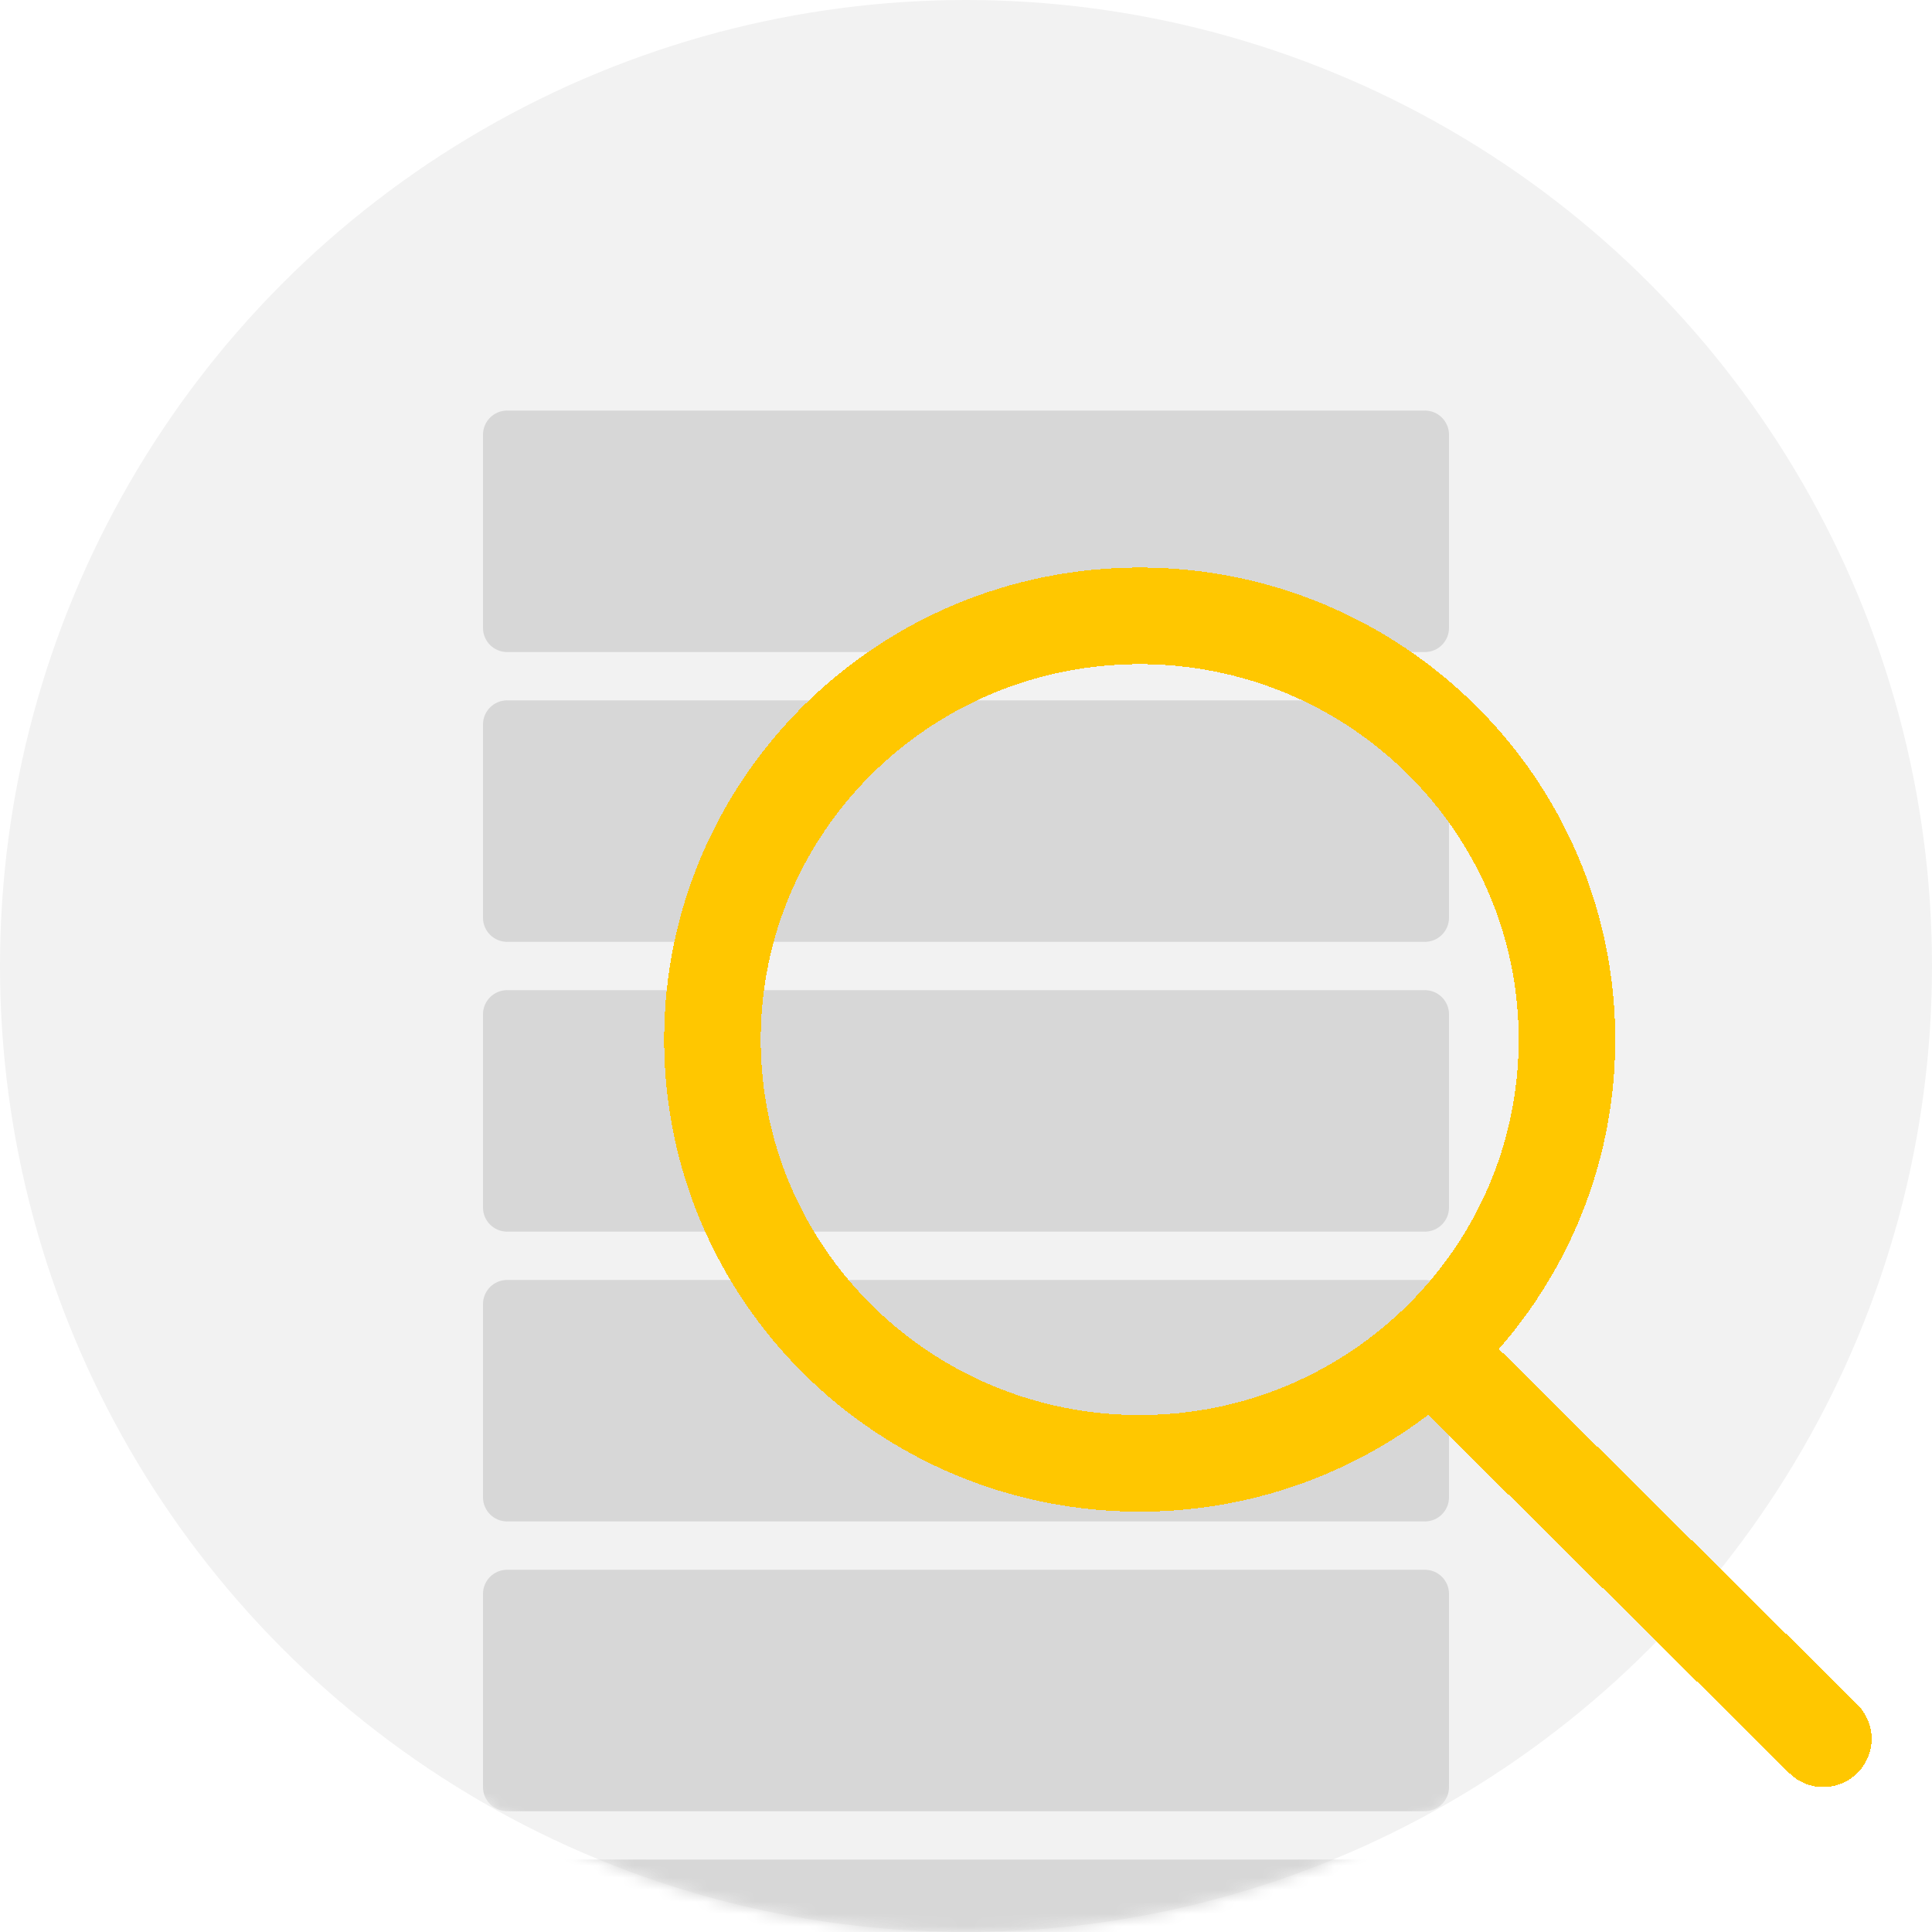 <svg width="160" height="160" viewBox="0 0 160 160" fill="none" xmlns="http://www.w3.org/2000/svg">
<g clip-path="url(#clip0_9_1262)">
<circle cx="80" cy="80" r="80" fill="#F2F2F2"/>
<mask id="mask0_9_1262" style="mask-type:alpha" maskUnits="userSpaceOnUse" x="0" y="0" width="160" height="160">
<circle cx="80" cy="80" r="80" fill="#D9D9D9"/>
</mask>
<g mask="url(#mask0_9_1262)">
<path d="M40 156C40 154.895 40.895 154 42 154H118C119.105 154 120 154.895 120 156V172C120 173.105 119.105 174 118 174H42C40.895 174 40 173.105 40 172V156Z" fill="#D7D7D7"/>
<path d="M40 108C40 106.895 40.895 106 42 106H118C119.105 106 120 106.895 120 108V124C120 125.105 119.105 126 118 126H42C40.895 126 40 125.105 40 124V108Z" fill="#D7D7D7"/>
<path d="M40 132C40 130.895 40.895 130 42 130H118C119.105 130 120 130.895 120 132V148C120 149.105 119.105 150 118 150H42C40.895 150 40 149.105 40 148V132Z" fill="#D7D7D7"/>
<path d="M40 84C40 82.895 40.895 82 42 82H118C119.105 82 120 82.895 120 84V100C120 101.105 119.105 102 118 102H42C40.895 102 40 101.105 40 100V84Z" fill="#D7D7D7"/>
<path d="M40 60C40 58.895 40.895 58 42 58H118C119.105 58 120 58.895 120 60V76C120 77.105 119.105 78 118 78H42C40.895 78 40 77.105 40 76V60Z" fill="#D7D7D7"/>
<path d="M40 36C40 34.895 40.895 34 42 34H118C119.105 34 120 34.895 120 36V52C120 53.105 119.105 54 118 54H42C40.895 54 40 53.105 40 52V36Z" fill="#D7D7D7"/>
</g>
<g filter="url(#filter0_dd_9_1262)">
<path d="M119.154 104.415L151 136M129.769 78.094C129.769 97.476 113.927 113.189 94.385 113.189C74.842 113.189 59 97.476 59 78.094C59 58.712 74.842 43 94.385 43C113.927 43 129.769 58.712 129.769 78.094Z" stroke="#FFC700" stroke-width="8" stroke-linecap="round" shape-rendering="crispEdges"/>
</g>
</g>
<defs>
<filter id="filter0_dd_9_1262" x="43" y="31" width="124" height="125" filterUnits="userSpaceOnUse" color-interpolation-filters="sRGB">
<feFlood flood-opacity="0" result="BackgroundImageFix"/>
<feColorMatrix in="SourceAlpha" type="matrix" values="0 0 0 0 0 0 0 0 0 0 0 0 0 0 0 0 0 0 127 0" result="hardAlpha"/>
<feOffset dy="4"/>
<feGaussianBlur stdDeviation="6"/>
<feComposite in2="hardAlpha" operator="out"/>
<feColorMatrix type="matrix" values="0 0 0 0 1 0 0 0 0 0.817 0 0 0 0 0.168 0 0 0 0.6 0"/>
<feBlend mode="normal" in2="BackgroundImageFix" result="effect1_dropShadow_9_1262"/>
<feColorMatrix in="SourceAlpha" type="matrix" values="0 0 0 0 0 0 0 0 0 0 0 0 0 0 0 0 0 0 127 0" result="hardAlpha"/>
<feOffset dy="4"/>
<feGaussianBlur stdDeviation="6"/>
<feComposite in2="hardAlpha" operator="out"/>
<feColorMatrix type="matrix" values="0 0 0 0 0 0 0 0 0 0 0 0 0 0 0 0 0 0 0.2 0"/>
<feBlend mode="normal" in2="effect1_dropShadow_9_1262" result="effect2_dropShadow_9_1262"/>
<feBlend mode="normal" in="SourceGraphic" in2="effect2_dropShadow_9_1262" result="shape"/>
</filter>
<clipPath id="clip0_9_1262">
<rect width="160" height="160" fill="white"/>
</clipPath>
</defs>
</svg>
